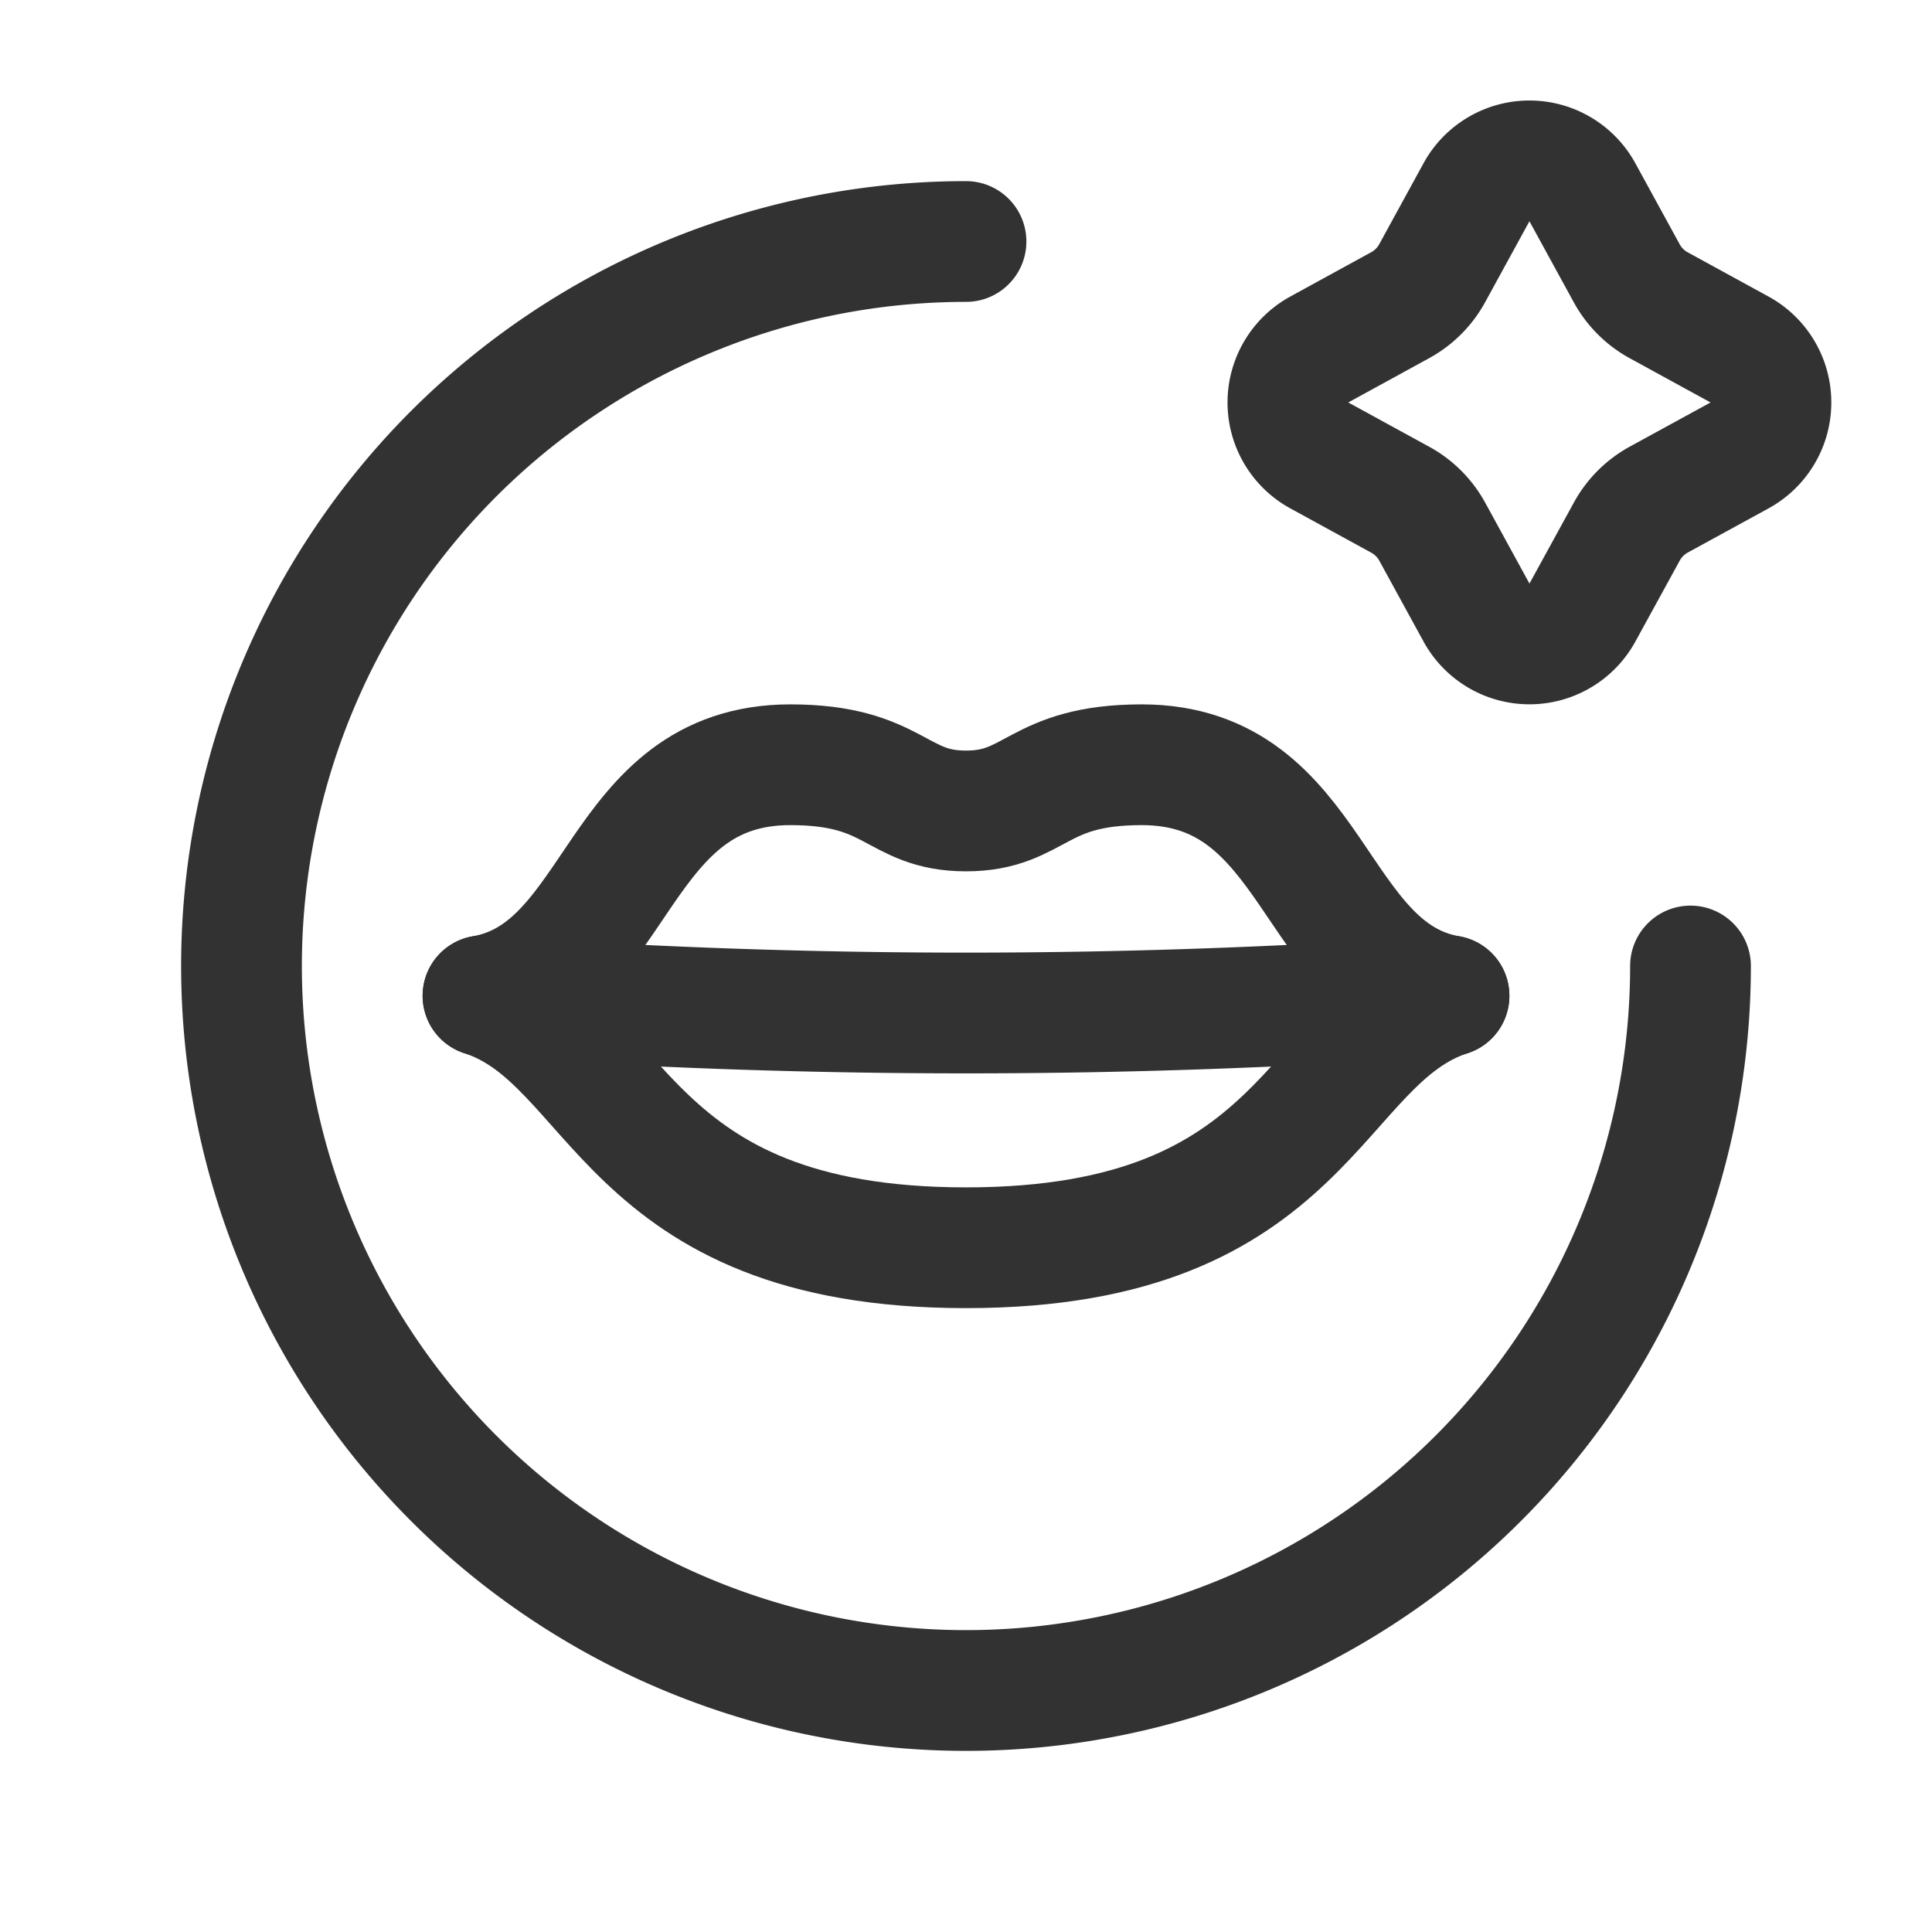 <svg id="Layer_3" data-name="Layer 3" xmlns="http://www.w3.org/2000/svg" viewBox="0 0 24 24"><path d="M18,12.37a84.317,84.317,0,0,1-12,0" fill="none" stroke="#323232" stroke-linecap="round" stroke-linejoin="round" stroke-width="1.5"/><path d="M21,12a9,9,0,1,1-9-9" fill="none" stroke="#323232" stroke-linecap="round" stroke-linejoin="round" stroke-width="1.5"/><path d="M19.658,2.39,20.208,3.395a.999.999,0,0,0,.397.397l1.005.55a.75.75,0,0,1,0,1.315l-1.004.549a1.0 1,0,0,0-.397.397l-.552,1.007a.75.75,0,0,1-1.315-0l-.55-1.005a.999.999,0,0,0-.397-.397l-1.007-.551a.75.75,0,0,1,0-1.315l1.006-.551a.999.999,0,0,0,.397-.397l.55-1.005A.75.75,0,0,1,19.658,2.39Z" fill="none" stroke="#323232" stroke-linecap="round" stroke-linejoin="round" stroke-width="1.5"/><path d="M14.182,9.5c-1.309,0-1.309.574-2.182.574S11.127,9.5,9.818,9.5c-2.182,0-2.1,2.571-3.818,2.87,1.714.559,1.714,3.13,6,3.13s4.286-2.571,6-3.13C16.286,12.071,16.364,9.5,14.182,9.5Z" fill="none" stroke="#323232" stroke-linecap="round" stroke-linejoin="round" stroke-width="1.5"/><path d="M0,0H24V24H0Z" fill="none"/></svg>